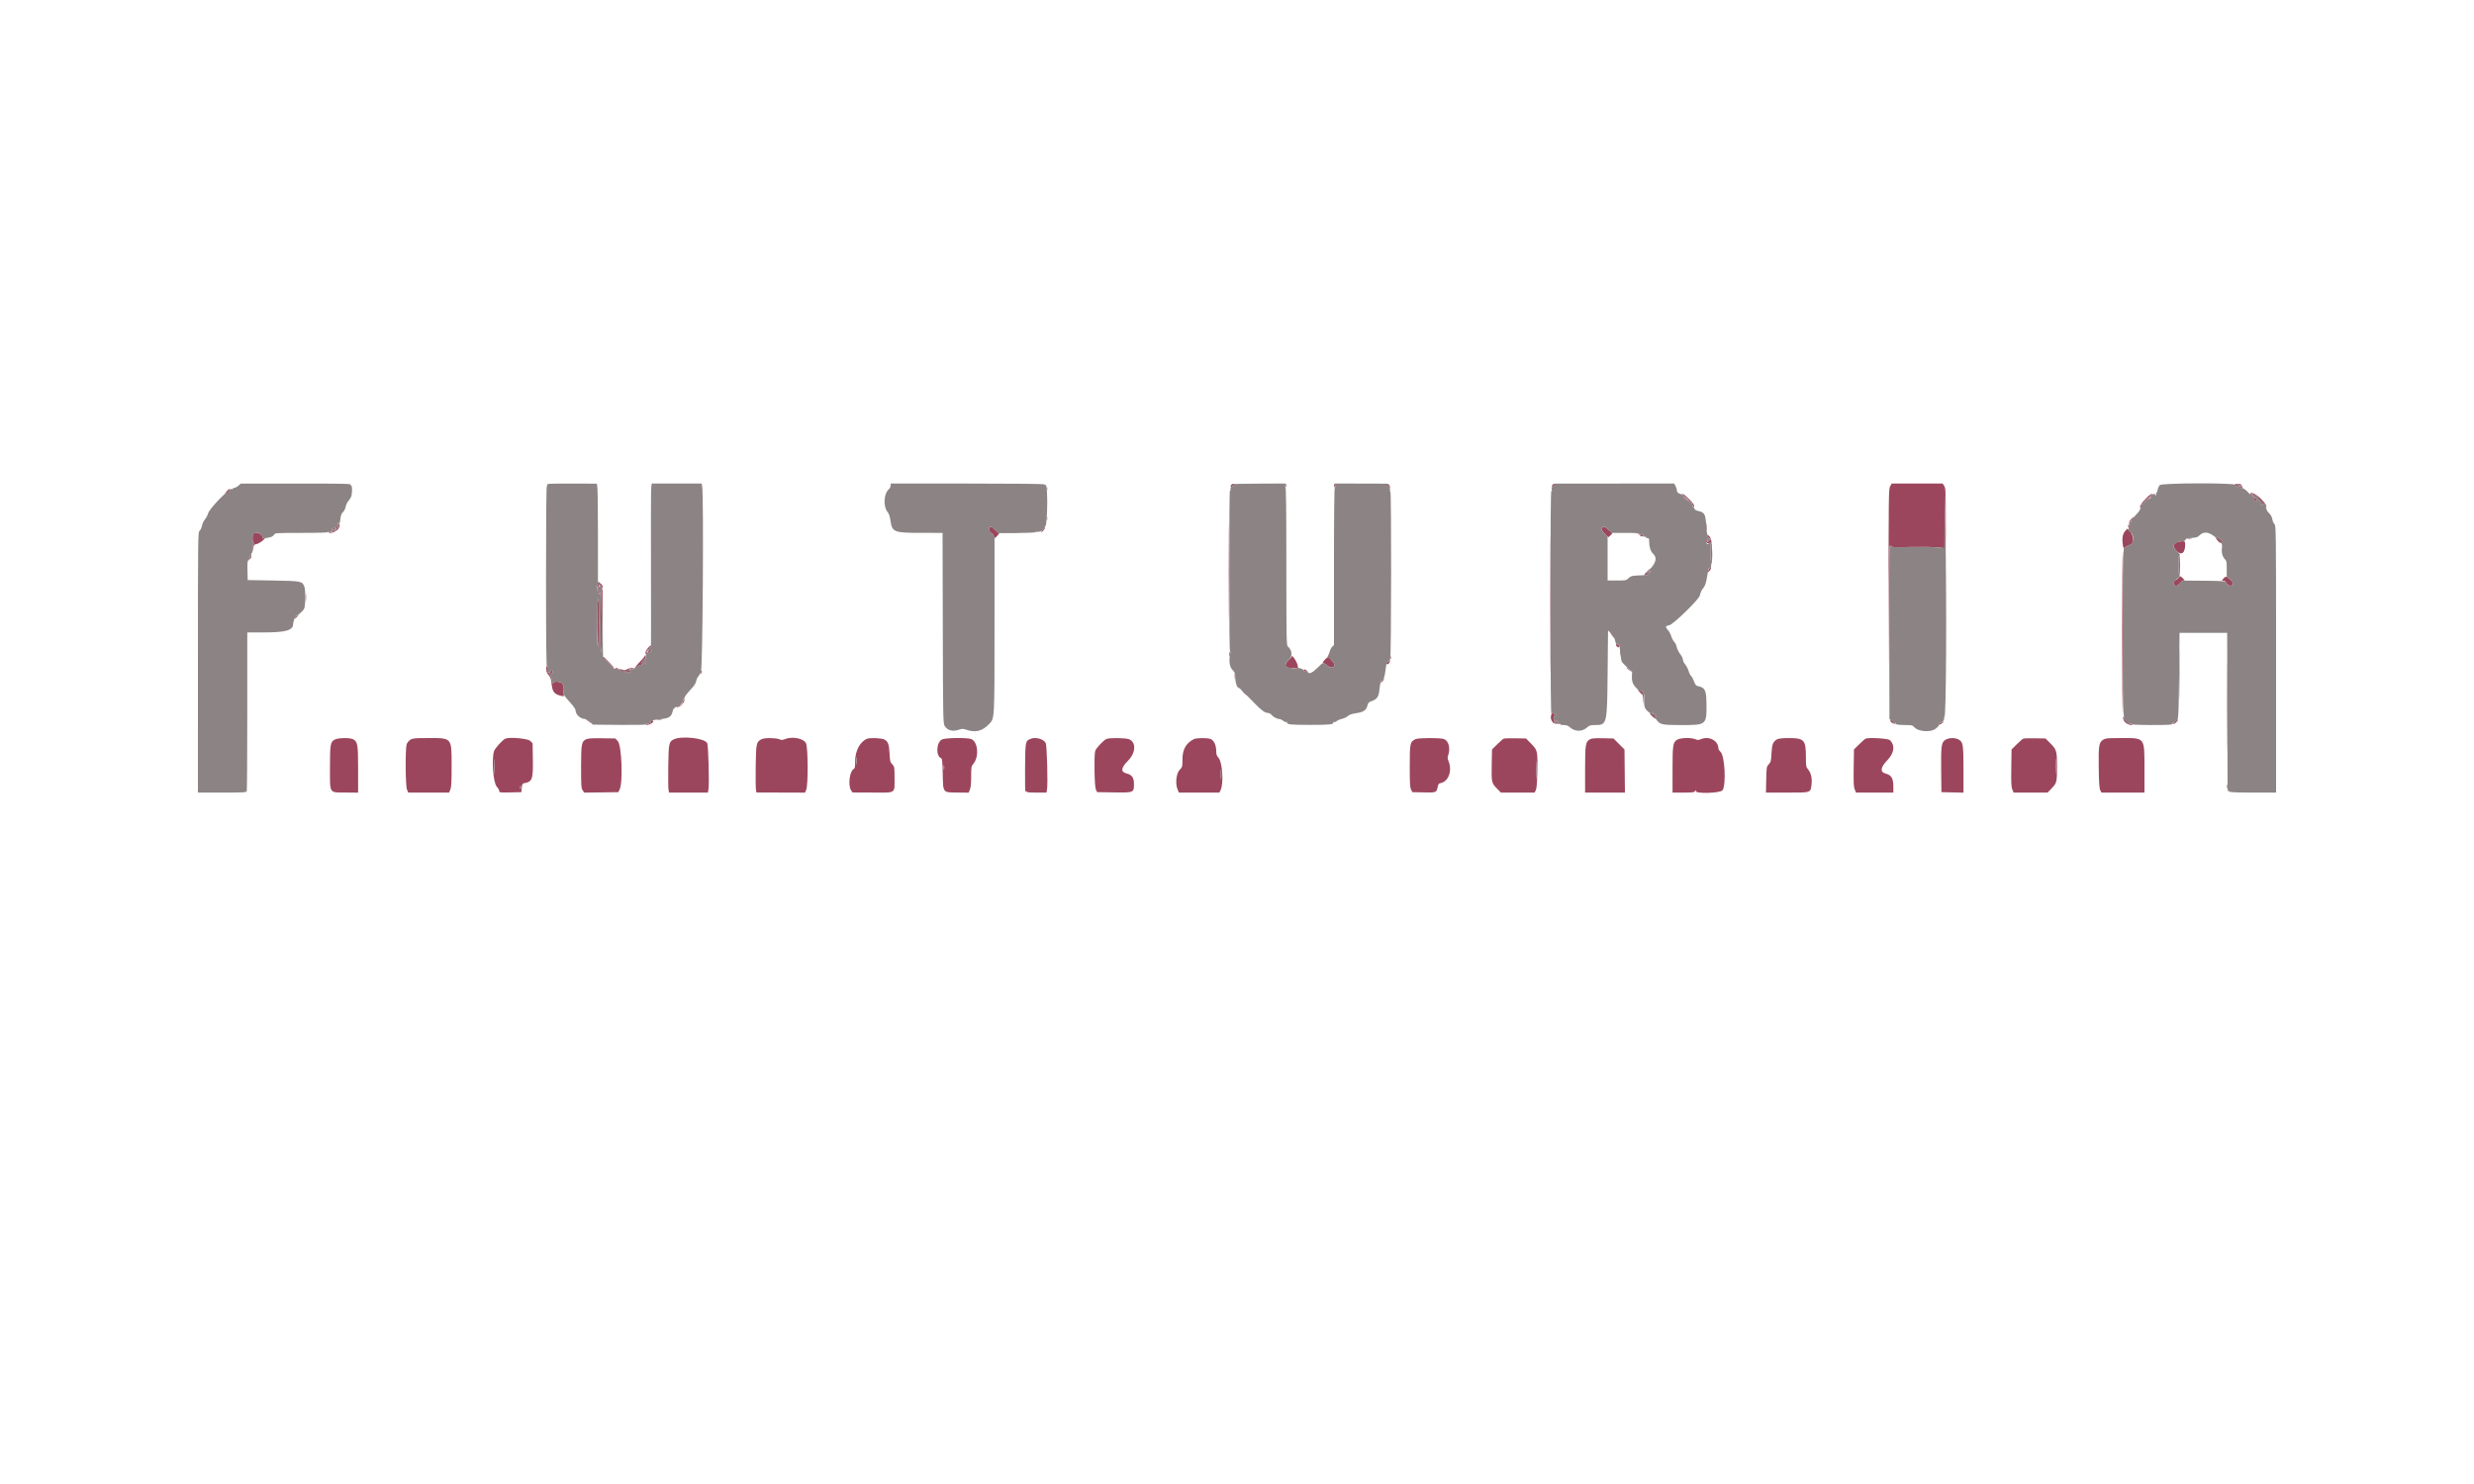 <?xml version="1.0" encoding="UTF-8" standalone="no" ?>
<!DOCTYPE svg PUBLIC "-//W3C//DTD SVG 1.1//EN" "http://www.w3.org/Graphics/SVG/1.1/DTD/svg11.dtd">
<svg xmlns="http://www.w3.org/2000/svg" xmlns:xlink="http://www.w3.org/1999/xlink" version="1.1" width="100" height="60" viewBox="0 0 100 60" xml:space="preserve">
<desc>Created with Fabric.js 5.2.4</desc>
<defs>
</defs>
<g transform="matrix(0 0 0 0 0 0)" id="8123bb35-2ea2-4781-8a08-1561ca24fd41"  >
</g>
<g transform="matrix(1 0 0 1 50 30)" id="497c2732-c284-4257-a80a-6a3b2116304f"  >
<rect style="stroke: none; stroke-width: 1; stroke-dasharray: none; stroke-linecap: butt; stroke-dashoffset: 0; stroke-linejoin: miter; stroke-miterlimit: 4; fill: rgb(255,255,255); fill-rule: nonzero; opacity: 1; visibility: hidden;" vector-effect="non-scaling-stroke"  x="-50" y="-30" rx="0" ry="0" width="100" height="60" />
</g>
<g transform="matrix(0.21 0 0 0.21 50 30)"  >
<g style="" vector-effect="non-scaling-stroke"   >
		<g transform="matrix(1 0 0 1 0 0)"  >
<rect style="stroke: none; stroke-width: 1; stroke-dasharray: none; stroke-linecap: butt; stroke-dashoffset: 0; stroke-linejoin: miter; stroke-miterlimit: 4; fill: rgb(255,255,255); fill-opacity: 0; fill-rule: nonzero; opacity: 1;" vector-effect="non-scaling-stroke"  x="-50" y="-50" rx="0" ry="0" width="100" height="100" />
</g>
		<g transform="matrix(1 0 0 1 0 -20)"  >
<rect style="stroke: none; stroke-width: 1; stroke-dasharray: none; stroke-linecap: butt; stroke-dashoffset: 0; stroke-linejoin: miter; stroke-miterlimit: 4; fill: rgb(255,255,255); fill-rule: nonzero; opacity: 1; visibility: hidden;" vector-effect="non-scaling-stroke"  x="-50" y="-30" rx="0" ry="0" width="100" height="60" />
</g>
		<g transform="matrix(1 0 0 1 1.59 -19.98)"  >
<path style="stroke: none; stroke-width: 1; stroke-dasharray: none; stroke-linecap: butt; stroke-dashoffset: 0; stroke-linejoin: miter; stroke-miterlimit: 4; fill: rgb(156,70,93); fill-rule: evenodd; opacity: 1;" vector-effect="non-scaling-stroke"  transform=" translate(-201.59, -29.78)" d="M 198.836 0.329 C 198.702 0.578 198.726 0.626 198.961 0.581 C 199.12 0.55 199.298 0.52 199.357 0.513 C 199.416 0.506 199.502 0.403 199.547 0.284 C 199.679 -0.058 199.021 -0.017 198.836 0.329 M 209.353 0.111 C 209.342 0.218 209.285 0.443 209.225 0.611 C 209.142 0.848 209.164 0.874 209.324 0.726 C 209.438 0.621 209.495 0.396 209.452 0.226 C 209.408 0.056 209.363 0.004 209.353 0.111 M 218.678 0.282 C 218.672 0.483 218.742 0.693 218.833 0.75 C 219.03 0.872 219.03 0.709 218.833 0.25 C 218.695 -0.071 218.69 -0.07 218.678 0.282 M 228.619 0.284 C 228.699 0.49 228.913 0.571 229.229 0.513 C 229.309 0.498 229.323 0.621 229.261 0.785 C 229.175 1.009 229.194 1.036 229.339 0.893 C 229.48 0.753 229.482 0.612 229.348 0.362 C 229.151 -0.007 228.48 -0.078 228.619 0.284 M 260.676 0.316 C 260.468 0.704 260.898 0.723 261.243 0.341 C 261.461 0.1 261.452 0.067 261.161 0.045 C 260.981 0.032 260.763 0.154 260.676 0.316 M 325.713 0.542 C 325.433 1.053 325.417 2.313 325.414 22.75 C 325.413 37.964 325.425 39.529 325.457 28.006 C 325.496 13.525 325.53 11.636 325.746 11.944 C 325.985 12.284 326.08 12.291 329.62 12.215 C 331.617 12.172 333.906 12.203 334.708 12.285 L 336.167 12.433 L 336.205 7.091 L 336.243 1.75 L 336.337 7.333 L 336.431 12.917 L 336.424 6.909 C 336.417 1.445 336.39 0.861 336.121 0.451 L 335.826 0 L 330.917 0 L 326.009 0 L 325.713 0.542 M 392.115 0.273 C 392.161 0.392 392.285 0.473 392.391 0.453 C 392.497 0.433 392.567 0.503 392.547 0.609 C 392.527 0.716 392.639 0.781 392.797 0.756 C 392.954 0.73 393.17 0.778 393.277 0.863 C 393.612 1.129 393.654 0.758 393.336 0.337 C 393.076 -0.008 392.992 -0.035 392.766 0.154 C 392.62 0.275 392.5 0.302 392.5 0.215 C 392.5 0.127 392.395 0.056 392.266 0.056 C 392.137 0.056 392.069 0.153 392.115 0.273 M 393.266 0.539 C 393.524 0.842 393.529 0.869 393.292 0.685 C 393.131 0.561 393 0.51 393 0.573 C 393 0.635 392.924 0.639 392.831 0.582 C 392.737 0.524 392.704 0.407 392.757 0.322 C 392.889 0.109 392.905 0.116 393.266 0.539 M 163.372 1 C 163.372 1.321 163.406 1.452 163.448 1.292 C 163.49 1.131 163.49 0.869 163.448 0.708 C 163.406 0.548 163.372 0.679 163.372 1 M 5.917 1.129 C 5.825 1.197 5.563 1.477 5.333 1.75 C 4.966 2.188 4.961 2.21 5.292 1.931 C 5.498 1.757 5.667 1.679 5.667 1.758 C 5.667 1.987 6.06 1.528 6.1 1.252 C 6.143 0.964 6.141 0.962 5.917 1.129 M 198.413 16.917 C 198.413 25.35 198.433 28.824 198.458 24.638 C 198.483 20.451 198.483 13.551 198.458 9.304 C 198.434 5.058 198.413 8.483 198.413 16.917 M 260.248 23.083 C 260.248 34.908 260.267 39.77 260.292 33.888 C 260.316 28.005 260.316 18.33 260.292 12.388 C 260.267 6.445 260.248 11.258 260.248 23.083 M 394.913 2.007 C 394.842 2.121 394.967 2.14 395.278 2.062 C 395.72 1.952 395.734 1.964 395.5 2.25 C 395.264 2.538 395.273 2.543 395.667 2.336 L 396.083 2.118 L 395.763 2.478 C 395.447 2.835 395.694 3.306 396.208 3.328 C 396.475 3.339 396.316 2.983 396.002 2.867 C 395.672 2.745 395.672 2.744 396.003 2.537 C 396.185 2.423 396.316 2.392 396.292 2.467 C 396.269 2.543 396.496 2.852 396.797 3.154 C 397.229 3.588 397.304 3.752 397.152 3.935 C 397.012 4.103 397.01 4.167 397.146 4.167 C 397.249 4.167 397.333 4.104 397.333 4.028 C 397.333 3.951 397.446 3.889 397.583 3.889 C 397.845 3.889 397.923 4.089 397.708 4.209 C 397.64 4.247 397.686 4.252 397.812 4.22 C 397.972 4.179 398.012 4.269 397.946 4.522 C 397.881 4.771 397.905 4.828 398.026 4.707 C 398.314 4.42 398.02 3.862 397.111 2.973 C 396.043 1.929 395.192 1.555 394.913 2.007 M 285.576 2.178 C 285.516 2.276 285.512 2.401 285.567 2.456 C 285.622 2.511 285.667 2.468 285.667 2.361 C 285.667 2.254 285.746 2.167 285.843 2.167 C 285.94 2.167 285.976 2.238 285.922 2.325 C 285.794 2.532 286.946 3.578 287.306 3.581 C 287.466 3.582 287.574 3.705 287.56 3.873 C 287.548 4.033 287.612 4.117 287.703 4.061 C 287.807 3.997 287.824 4.1 287.75 4.333 C 287.669 4.589 287.69 4.672 287.815 4.594 C 288.186 4.365 287.979 3.957 287.002 2.989 C 285.987 1.983 285.772 1.861 285.576 2.178 M 375.017 2.816 C 373.973 3.855 373.525 4.667 373.995 4.667 C 374.084 4.667 374.108 4.542 374.05 4.389 C 373.979 4.204 374.007 4.152 374.136 4.231 C 374.267 4.312 374.294 4.257 374.22 4.065 C 374.153 3.892 374.176 3.82 374.278 3.882 C 374.447 3.987 375.798 2.727 375.694 2.561 C 375.664 2.512 375.695 2.422 375.763 2.361 C 375.831 2.3 375.842 2.329 375.788 2.425 C 375.733 2.521 375.76 2.708 375.848 2.841 C 375.962 3.015 375.985 2.95 375.929 2.61 C 375.867 2.24 375.904 2.158 376.1 2.233 C 376.242 2.288 376.306 2.258 376.249 2.165 C 376.068 1.872 375.852 1.985 375.017 2.816 M 286.667 2.917 C 286.978 3.237 287.195 3.5 287.149 3.5 C 287.103 3.5 286.811 3.237 286.5 2.917 C 286.189 2.596 285.972 2.333 286.018 2.333 C 286.064 2.333 286.356 2.596 286.667 2.917 M 375.5 2.717 C 375.5 2.745 375.219 3.026 374.875 3.342 L 374.25 3.917 L 374.824 3.292 C 375.359 2.71 375.5 2.59 375.5 2.717 M 163.375 6.75 C 163.377 7.117 163.411 7.247 163.451 7.04 C 163.491 6.832 163.49 6.532 163.448 6.373 C 163.406 6.214 163.374 6.383 163.375 6.75 M 372.008 6.945 C 371.642 7.409 371.63 7.702 371.973 7.769 C 372.084 7.791 372.098 7.77 372.004 7.724 C 371.91 7.677 371.833 7.566 371.833 7.476 C 371.833 7.387 371.92 7.367 372.026 7.433 C 372.152 7.511 372.173 7.478 372.085 7.336 C 372 7.198 372.095 7.011 372.351 6.814 C 372.57 6.645 372.662 6.506 372.554 6.504 C 372.446 6.502 372.2 6.7 372.008 6.945 M 290.388 8.417 C 290.389 9.058 290.419 9.3 290.455 8.955 C 290.491 8.609 290.49 8.084 290.454 7.788 C 290.417 7.492 290.387 7.775 290.388 8.417 M 26.988 7.794 C 27.131 8.073 27.132 8.246 26.994 8.461 C 26.821 8.729 26.814 8.73 26.897 8.464 C 26.946 8.306 26.914 8.133 26.826 8.079 C 26.693 7.997 26.622 8.335 26.681 8.773 C 26.697 8.893 26.317 9.16 26.125 9.164 C 26.056 9.166 26 9.087 26 8.99 C 26 8.893 26.075 8.86 26.167 8.917 C 26.258 8.973 26.333 8.945 26.333 8.853 C 26.333 8.761 26.258 8.64 26.167 8.583 C 26.075 8.527 26 8.564 26 8.667 C 26 8.769 25.918 8.802 25.817 8.74 C 25.697 8.666 25.704 8.758 25.836 9.005 C 26.03 9.368 26.017 9.378 25.511 9.277 C 25.182 9.211 25.022 9.233 25.085 9.336 C 25.384 9.82 26.873 9.209 27.176 8.477 C 27.355 8.046 27.343 7.94 27.089 7.697 C 26.81 7.432 26.805 7.437 26.988 7.794 M 371.519 8.125 C 371.499 8.524 371.735 8.628 371.933 8.308 C 372.003 8.193 371.979 8.16 371.872 8.226 C 371.773 8.287 371.657 8.205 371.615 8.044 C 371.557 7.82 371.534 7.84 371.519 8.125 M 162.917 8.355 C 162.984 8.532 162.864 8.749 162.571 8.98 C 162.324 9.174 162.194 9.333 162.282 9.333 C 162.648 9.333 163.236 8.503 163.021 8.289 C 162.856 8.125 162.835 8.139 162.917 8.355 M 152.29 8.542 C 152.187 8.811 152.443 9.5 152.645 9.5 C 152.731 9.5 152.943 9.726 153.118 10.001 L 153.435 10.502 L 153.915 10.001 C 154.18 9.726 154.308 9.5 154.202 9.5 C 154.095 9.5 153.769 9.237 153.477 8.917 C 152.938 8.324 152.433 8.164 152.29 8.542 M 270.278 8.444 C 270.025 8.697 270.204 9.119 270.817 9.714 L 271.468 10.345 L 271.942 9.928 C 272.203 9.698 272.318 9.508 272.198 9.505 C 272.077 9.502 272.033 9.415 272.099 9.308 C 272.166 9.199 272.146 9.16 272.051 9.218 C 271.959 9.275 271.671 9.099 271.411 8.827 C 270.959 8.355 270.516 8.206 270.278 8.444 M 371.022 9.059 C 370.519 9.595 370.34 10.335 370.452 11.421 C 370.564 12.505 370.661 12.605 371.171 12.163 C 371.38 11.982 371.64 11.833 371.75 11.833 C 372.627 11.833 372.746 10.21 371.936 9.294 L 371.386 8.672 L 371.022 9.059 M 10.78 9.52 C 10.455 9.709 10.401 11.047 10.703 11.443 C 10.79 11.559 10.779 11.681 10.675 11.745 C 10.579 11.804 10.511 12.167 10.525 12.552 L 10.55 13.25 L 10.65 12.506 C 10.741 11.831 10.8 11.752 11.286 11.653 C 11.581 11.593 12.105 11.296 12.451 10.992 C 12.947 10.557 13.001 10.461 12.706 10.538 C 12.501 10.592 12.373 10.57 12.423 10.49 C 12.734 9.986 11.367 9.178 10.78 9.52 M 277.322 9.717 C 277.737 10.252 278.094 10.354 278.125 9.948 C 278.146 9.672 278.117 9.644 278.003 9.829 C 277.876 10.033 277.795 10.02 277.471 9.743 C 277.153 9.472 277.128 9.467 277.322 9.717 M 290.541 10.025 C 290.597 10.177 290.599 10.346 290.544 10.401 C 289.997 10.948 290.464 11.902 291.029 11.391 C 291.329 11.119 291.518 11.427 291.228 11.716 C 291.09 11.854 291.153 15.1 291.301 15.502 C 291.365 15.673 291.411 14.712 291.404 13.365 C 291.392 10.9 291.302 10.454 290.728 9.986 C 290.472 9.778 290.45 9.783 290.541 10.025 M 388.667 10.339 C 388.667 10.438 388.584 10.469 388.483 10.406 C 388.195 10.228 388.577 10.867 388.973 11.225 C 389.206 11.437 389.391 11.484 389.577 11.38 C 389.805 11.253 389.756 11.15 389.256 10.695 C 388.932 10.4 388.667 10.24 388.667 10.339 M 291.126 10.871 C 291.098 10.956 291.005 11.014 290.919 11 C 290.833 10.987 290.708 11.112 290.642 11.279 C 290.547 11.516 290.556 10.902 290.655 10.355 C 290.662 10.32 290.782 10.388 290.922 10.505 C 291.063 10.621 291.155 10.786 291.126 10.871 M 382.958 10.618 C 383.165 10.657 383.502 10.657 383.708 10.618 C 383.915 10.578 383.746 10.545 383.333 10.545 C 382.921 10.545 382.752 10.578 382.958 10.618 M 381.583 11.135 C 380.206 11.251 379.91 12.227 380.982 13.117 C 381.873 13.857 382.5 13.292 382.5 11.749 C 382.5 11.089 382.458 11.061 381.583 11.135 M 370.372 28.583 C 370.373 37.475 370.43 44.525 370.5 44.25 C 370.673 43.569 370.682 13.919 370.51 13.083 C 370.433 12.714 370.372 19.63 370.372 28.583 M 381.25 15.75 C 381.25 16.878 381.306 17.767 381.375 17.724 C 381.444 17.682 381.5 16.793 381.5 15.75 C 381.5 14.707 381.444 13.818 381.375 13.776 C 381.306 13.733 381.25 14.622 381.25 15.75 M 9.98 13.925 C 9.969 14.012 9.973 14.149 9.987 14.229 C 10.002 14.309 9.882 14.534 9.722 14.729 C 9.561 14.924 9.649 14.878 9.917 14.627 C 10.299 14.27 10.361 14.128 10.202 13.969 C 10.091 13.858 9.991 13.838 9.98 13.925 M 291.094 16.048 C 291.156 16.213 291.142 16.325 291.062 16.298 C 290.982 16.272 290.911 16.287 290.903 16.333 C 290.896 16.379 290.79 16.604 290.668 16.833 C 290.462 17.219 290.466 17.233 290.732 17.014 C 291.2 16.627 291.392 16.159 291.172 15.94 C 291.028 15.797 291.008 15.824 291.094 16.048 M 279.155 16.709 C 278.665 17.137 278.152 17.789 278.444 17.614 C 278.551 17.55 278.665 17.577 278.697 17.674 C 278.729 17.77 278.979 17.611 279.253 17.319 L 279.75 16.787 L 279.292 17.08 C 279.04 17.24 278.833 17.322 278.833 17.261 C 278.833 17.2 279.04 16.969 279.292 16.747 C 279.544 16.525 279.712 16.342 279.667 16.339 C 279.621 16.337 279.39 16.503 279.155 16.709 M 381.254 18.162 C 381.09 18.343 380.816 18.536 380.645 18.59 C 380.434 18.657 380.333 18.847 380.333 19.178 C 380.333 19.862 380.967 19.849 381.543 19.154 C 381.777 18.871 382.013 18.646 382.068 18.654 C 382.461 18.705 382.461 18.614 382.068 18.25 C 381.53 17.752 381.617 17.761 381.254 18.162 M 389.908 18.243 C 389.657 18.476 389.537 18.676 389.642 18.688 C 389.747 18.699 389.919 18.718 390.024 18.729 C 390.128 18.741 390.297 18.9 390.399 19.083 C 390.647 19.532 390.846 19.661 391.292 19.664 C 391.8 19.668 391.797 19.004 391.286 18.572 C 390.346 17.776 390.399 17.789 389.908 18.243 M 77.043 19.123 C 77.027 19.284 76.965 19.66 76.905 19.958 C 76.836 20.296 76.862 20.5 76.972 20.5 C 77.068 20.5 77.119 20.352 77.084 20.17 C 77.049 19.989 77.092 19.796 77.18 19.742 C 77.267 19.688 77.288 19.562 77.227 19.463 C 77.16 19.354 77.193 19.33 77.31 19.402 C 77.418 19.469 77.455 19.604 77.394 19.704 C 77.327 19.812 77.359 19.837 77.474 19.766 C 77.58 19.701 77.667 19.726 77.667 19.823 C 77.667 19.921 77.604 20 77.528 20 C 77.451 20 77.389 20.122 77.389 20.272 C 77.389 20.508 77.419 20.503 77.611 20.24 C 77.804 19.977 77.833 19.973 77.833 20.208 C 77.833 20.358 77.765 20.522 77.682 20.574 C 77.597 20.626 77.525 23.262 77.517 26.625 C 77.507 30.393 77.559 32.488 77.658 32.324 C 77.746 32.178 77.828 29.351 77.846 25.85 L 77.877 19.635 L 77.474 19.232 C 77.123 18.881 77.068 18.867 77.043 19.123 M 20.724 21.917 C 20.724 22.65 20.754 22.929 20.789 22.537 C 20.824 22.145 20.824 21.545 20.788 21.204 C 20.752 20.863 20.723 21.183 20.724 21.917 M 77 21 C 77.19 21.354 77.5 21.452 77.5 21.157 C 77.5 21.06 77.425 21.027 77.333 21.083 C 77.242 21.14 77.167 21.069 77.167 20.927 C 77.167 20.784 77.089 20.667 76.994 20.667 C 76.877 20.667 76.879 20.774 77 21 M 76.939 22.94 C 76.77 24.172 76.82 31.055 77 31.333 C 77.106 31.498 77.162 29.976 77.164 26.875 C 77.167 22.125 77.133 21.529 76.939 22.94 M 19.082 25.503 C 19.024 25.596 18.888 25.621 18.78 25.559 C 18.672 25.497 18.639 25.508 18.707 25.583 C 18.775 25.658 18.74 25.839 18.629 25.985 C 18.518 26.131 18.631 26.068 18.88 25.846 C 19.129 25.624 19.333 25.417 19.333 25.388 C 19.333 25.272 19.181 25.341 19.082 25.503 M 272.181 29.27 C 272.402 29.556 272.617 29.76 272.658 29.723 C 272.699 29.686 272.518 29.453 272.255 29.203 L 271.779 28.75 L 272.181 29.27 M 381.41 36.667 C 381.41 41.021 381.432 42.802 381.458 40.625 C 381.485 38.448 381.485 34.885 381.458 32.708 C 381.432 30.531 381.41 32.313 381.41 36.667 M 390.58 42.833 C 390.58 50.579 390.6 53.748 390.625 49.875 C 390.65 46.002 390.65 39.665 390.625 35.792 C 390.6 31.919 390.58 35.087 390.58 42.833 M 272.95 31.111 C 273.123 31.562 273.623 31.695 273.602 31.285 C 273.589 31.03 273.472 30.911 273.223 30.898 C 272.979 30.886 272.891 30.955 272.95 31.111 M 86.598 31.679 C 85.86 32.557 86.078 33.262 86.876 32.576 C 87.306 32.206 87.512 31.87 87.184 32.073 C 87.004 32.184 86.854 31.833 86.955 31.541 C 86.996 31.425 87.109 31.381 87.207 31.441 C 87.312 31.506 87.336 31.473 87.266 31.359 C 87.102 31.093 87.085 31.101 86.598 31.679 M 86.769 32.195 C 86.748 32.586 86.333 32.843 86.333 32.464 C 86.333 32.28 86.636 31.833 86.761 31.833 C 86.776 31.833 86.779 31.996 86.769 32.195 M 273.714 32.583 C 273.716 33.042 273.748 33.209 273.786 32.956 C 273.825 32.703 273.824 32.328 273.784 32.123 C 273.744 31.918 273.713 32.125 273.714 32.583 M 198.604 32.423 C 198.547 32.572 198.509 32.894 198.519 33.139 C 198.534 33.472 198.571 33.416 198.668 32.917 C 198.806 32.208 198.776 31.975 198.604 32.423 M 217.514 33.13 C 217.506 33.339 217.399 33.549 217.275 33.597 C 217.152 33.644 216.889 33.902 216.69 34.17 C 216.492 34.438 216.428 34.62 216.547 34.574 C 216.666 34.529 217.021 34.721 217.336 35.002 C 218.407 35.959 219.32 35.127 218.309 34.116 C 218.02 33.828 217.727 33.403 217.657 33.171 C 217.534 32.766 217.528 32.765 217.514 33.13 M 229.357 33 C 229.357 33.137 229.421 33.4 229.5 33.583 C 229.59 33.793 229.643 33.824 229.643 33.667 C 229.643 33.529 229.579 33.267 229.5 33.083 C 229.41 32.873 229.357 32.842 229.357 33 M 86.008 33.167 C 86 33.304 85.546 33.857 85 34.396 C 84.098 35.285 83.702 36.162 84.57 35.346 C 84.772 35.156 85.018 35 85.115 35 C 85.213 35 85.386 34.887 85.5 34.75 C 85.713 34.493 85.524 34.402 85.242 34.625 C 85.155 34.694 85.359 34.487 85.697 34.167 C 86.186 33.701 86.281 33.516 86.167 33.25 C 86.07 33.025 86.019 32.998 86.008 33.167 M 210.5 33.337 C 210.5 33.422 210.237 33.731 209.917 34.023 C 208.922 34.928 209.251 35.527 210.762 35.561 L 211.75 35.583 L 211.691 35.083 C 211.606 34.353 210.5 32.732 210.5 33.337 M 77.914 33.504 C 77.856 33.598 77.877 33.654 77.961 33.629 C 78.187 33.561 79.991 35.38 79.878 35.562 C 79.824 35.649 79.872 35.662 79.988 35.591 C 80.13 35.503 79.867 35.135 79.138 34.399 C 77.951 33.201 78.054 33.277 77.914 33.504 M 229.162 33.943 C 229.256 33.99 229.333 34.101 229.333 34.19 C 229.333 34.28 229.267 34.312 229.186 34.262 C 229.104 34.211 228.951 34.275 228.844 34.404 C 228.697 34.581 228.698 34.666 228.851 34.761 C 228.966 34.832 229.147 34.753 229.278 34.574 C 229.531 34.227 229.498 33.957 229.194 33.898 C 229.083 33.876 229.069 33.896 229.162 33.943 M 85.939 34.297 C 85.893 34.372 85.915 34.529 85.988 34.647 C 86.091 34.814 86.142 34.805 86.22 34.603 C 86.324 34.329 86.082 34.065 85.939 34.297 M 67.071 35.405 C 66.939 35.934 67.114 36.484 67.581 37 C 67.851 37.299 67.986 37.711 68.06 38.463 C 68.225 40.146 68.582 40.588 70.031 40.904 C 70.278 40.957 70.526 40.927 70.582 40.836 C 70.639 40.743 70.577 40.711 70.44 40.764 C 70.236 40.842 70.222 40.745 70.354 40.157 C 70.557 39.255 70.288 38.365 69.779 38.255 C 68.976 38.082 68.706 38.094 68.442 38.312 C 68.196 38.517 68.167 38.484 68.167 38.004 C 68.167 37.709 68.002 37.237 67.801 36.954 C 67.599 36.671 67.517 36.491 67.619 36.554 C 67.72 36.616 67.91 36.627 68.041 36.577 C 68.341 36.462 68.353 36 68.056 36 C 67.933 36 67.852 36.084 67.875 36.186 C 67.898 36.289 67.785 36.394 67.625 36.421 C 67.465 36.448 67.333 36.402 67.333 36.319 C 67.333 36.235 67.413 36.167 67.51 36.167 C 67.607 36.167 67.635 36.084 67.572 35.982 C 67.493 35.853 67.411 35.866 67.3 36.024 C 67.195 36.174 67.176 36.041 67.245 35.625 C 67.36 34.932 67.231 34.769 67.071 35.405 M 275 35.354 C 275 35.639 275.975 36.34 276.092 36.139 C 276.162 36.017 276.157 35.974 276.08 36.044 C 276.003 36.114 275.728 35.969 275.47 35.721 C 275.211 35.474 275 35.308 275 35.354 M 80.333 35.657 C 80.333 35.743 80.42 35.867 80.526 35.933 C 80.64 36.003 80.673 35.979 80.607 35.872 C 80.546 35.773 80.628 35.657 80.79 35.615 C 81.013 35.557 80.994 35.534 80.708 35.519 C 80.502 35.509 80.333 35.571 80.333 35.657 M 82.587 35.761 C 82.207 35.959 82 35.978 81.7 35.841 C 81.276 35.648 80.992 35.735 81.013 36.052 C 81.023 36.195 81.05 36.192 81.11 36.042 C 81.157 35.927 81.268 35.833 81.357 35.833 C 81.446 35.833 81.483 35.893 81.438 35.966 C 81.392 36.039 81.424 36.208 81.508 36.341 C 81.614 36.507 81.662 36.518 81.664 36.375 C 81.666 36.26 81.821 36.167 82.01 36.167 C 82.199 36.167 82.311 36.235 82.26 36.318 C 82.208 36.401 82.328 36.427 82.526 36.375 C 82.798 36.304 82.856 36.338 82.764 36.515 C 82.697 36.644 82.749 36.62 82.879 36.461 C 83.01 36.302 83.175 36.227 83.247 36.294 C 83.319 36.362 83.285 36.238 83.171 36.019 C 82.975 35.642 82.987 35.625 83.399 35.704 C 83.638 35.75 83.833 35.723 83.833 35.644 C 83.833 35.413 83.126 35.48 82.587 35.761 M 212.889 35.918 C 212.889 36.047 212.956 36.11 213.038 36.06 C 213.12 36.009 213.35 36.106 213.549 36.275 C 213.884 36.56 213.893 36.561 213.678 36.283 C 213.331 35.836 212.889 35.632 212.889 35.918 M 96.792 36.192 C 96.862 36.46 96.83 36.518 96.667 36.417 C 96.521 36.327 96.489 36.347 96.569 36.477 C 96.635 36.584 96.76 36.629 96.845 36.576 C 97.043 36.454 97.046 36.048 96.849 35.926 C 96.766 35.875 96.74 35.995 96.792 36.192 M 199.548 37.083 C 199.549 37.542 199.581 37.709 199.62 37.456 C 199.658 37.203 199.657 36.828 199.617 36.623 C 199.578 36.418 199.546 36.625 199.548 37.083 M 228.082 37.836 C 228.024 37.929 227.888 37.955 227.78 37.893 C 227.672 37.831 227.639 37.841 227.707 37.916 C 227.775 37.991 227.74 38.172 227.629 38.318 C 227.518 38.464 227.631 38.402 227.88 38.179 C 228.129 37.957 228.333 37.751 228.333 37.721 C 228.333 37.605 228.181 37.675 228.082 37.836 M 277.327 39.95 C 277.542 40.244 277.818 40.523 277.942 40.57 C 278.086 40.625 278.176 40.972 278.193 41.536 L 278.219 42.417 L 278.318 41.583 C 278.375 41.1 278.347 40.699 278.25 40.628 C 278.158 40.56 278.149 40.504 278.229 40.503 C 278.309 40.501 278.291 40.399 278.189 40.276 C 278.086 40.153 278.04 40.003 278.085 39.943 C 278.13 39.883 278.117 39.87 278.057 39.915 C 277.997 39.96 277.847 39.914 277.724 39.811 C 277.601 39.709 277.5 39.682 277.5 39.75 C 277.5 39.818 277.373 39.771 277.218 39.645 C 277.054 39.513 277.1 39.64 277.327 39.95 M 201.036 39.988 C 201.167 40.21 201.456 40.501 201.679 40.633 L 202.083 40.874 L 201.713 40.562 C 201.51 40.39 201.22 40.1 201.07 39.917 C 200.809 39.599 200.808 39.602 201.036 39.988 M 93.458 41.692 C 93.522 41.937 93.491 42.014 93.361 41.934 C 93.242 41.86 93.204 41.903 93.259 42.048 C 93.308 42.176 93.22 42.386 93.064 42.515 C 92.843 42.697 92.763 42.703 92.709 42.542 C 92.67 42.427 92.561 42.333 92.466 42.333 C 92.368 42.333 92.392 42.456 92.521 42.615 C 92.722 42.862 92.714 42.882 92.45 42.783 C 92.283 42.721 92.191 42.738 92.243 42.823 C 92.295 42.906 92.243 43.007 92.127 43.046 C 92.011 43.086 92.104 43.089 92.333 43.053 C 93.075 42.937 93.969 41.707 93.516 41.426 C 93.432 41.375 93.407 41.495 93.458 41.692 M 260.5 44.5 C 260.122 45.412 260.93 46.561 261.671 46.165 C 262.071 45.95 262.107 45.803 261.723 45.95 C 261.536 46.022 261.485 45.993 261.566 45.862 C 261.632 45.754 261.599 45.667 261.492 45.667 C 261.385 45.667 261.339 45.775 261.39 45.908 C 261.453 46.072 261.403 46.119 261.234 46.054 C 261.098 46.002 261.024 45.921 261.07 45.874 C 261.117 45.828 261.08 45.649 260.988 45.478 C 260.789 45.106 261.083 44.429 261.367 44.604 C 261.478 44.673 261.504 44.642 261.433 44.526 C 261.367 44.42 261.201 44.333 261.064 44.333 C 260.926 44.333 260.86 44.258 260.917 44.167 C 260.973 44.075 260.949 44 260.863 44 C 260.777 44 260.614 44.225 260.5 44.5 M 279.5 44.332 C 279.5 44.449 280.131 45.051 280.424 45.214 C 280.715 45.376 280.663 44.714 280.363 44.454 C 280.082 44.21 279.5 44.127 279.5 44.332 M 370.574 45.016 C 370.511 45.116 370.561 45.385 370.683 45.613 C 371.024 46.251 372.163 46.744 372.402 46.357 C 372.45 46.279 372.304 46.25 372.076 46.294 C 371.782 46.35 371.679 46.307 371.72 46.145 C 371.752 46.019 371.747 45.973 371.709 46.042 C 371.569 46.292 371.354 46.158 371.412 45.856 C 371.456 45.627 371.378 45.551 371.111 45.565 C 370.839 45.579 370.753 45.491 370.763 45.208 C 370.778 44.789 370.739 44.749 370.574 45.016 M 74.681 45.375 C 74.719 45.398 74.975 45.604 75.25 45.833 L 75.75 46.25 L 75.346 45.792 C 75.124 45.54 74.867 45.333 74.777 45.333 C 74.686 45.333 74.642 45.352 74.681 45.375 M 88.458 45.451 C 88.665 45.491 89.002 45.491 89.208 45.451 C 89.415 45.411 89.246 45.379 88.833 45.379 C 88.421 45.379 88.252 45.411 88.458 45.451 M 87.194 45.717 C 87.089 45.844 87.052 45.997 87.113 46.057 C 87.173 46.117 87.141 46.167 87.042 46.167 C 86.942 46.167 86.83 46.11 86.791 46.042 C 86.753 45.973 86.748 46.019 86.78 46.145 C 86.822 46.309 86.716 46.35 86.406 46.291 C 86.118 46.235 86.03 46.263 86.142 46.375 C 86.341 46.575 86.954 46.443 87.417 46.102 C 87.659 45.923 87.7 45.805 87.568 45.671 C 87.435 45.536 87.334 45.548 87.194 45.717 M 325.765 45.728 C 325.894 46.065 326.522 46.378 326.704 46.196 C 326.813 46.087 326.765 46.04 326.563 46.057 C 326.395 46.072 326.256 45.978 326.254 45.849 C 326.252 45.72 326.124 45.597 325.97 45.574 C 325.813 45.551 325.723 45.619 325.765 45.728 M 380.915 45.669 C 380.857 45.763 380.739 45.794 380.651 45.74 C 380.563 45.686 380.512 45.741 380.538 45.863 C 380.564 45.989 380.452 46.072 380.274 46.057 C 380.045 46.038 380.013 46.08 380.151 46.218 C 380.289 46.356 380.456 46.286 380.79 45.952 C 381.039 45.704 381.192 45.5 381.131 45.5 C 381.07 45.5 380.973 45.576 380.915 45.669 M 335.675 45.992 C 335.542 46.076 335.385 46.115 335.327 46.08 C 335.27 46.044 335.222 46.117 335.222 46.243 C 335.222 46.429 335.295 46.424 335.611 46.216 C 335.825 46.076 336 45.933 336 45.897 C 336 45.804 335.945 45.82 335.675 45.992 M 26.39 49.268 C 25.496 49.708 25.417 50.143 25.417 54.591 C 25.417 59.842 25.185 59.462 28.41 59.491 L 30.833 59.512 L 30.833 55.048 C 30.833 50.167 30.748 49.67 29.833 49.213 C 29.235 48.914 27.036 48.949 26.39 49.268 M 40.897 49.318 C 40.611 49.493 40.292 49.879 40.188 50.176 C 39.891 51.028 39.935 58.188 40.241 58.922 L 40.483 59.5 L 44.417 59.5 L 48.35 59.5 L 48.592 58.922 C 48.779 58.474 48.833 57.48 48.833 54.5 C 48.833 48.856 48.949 49 44.383 49.001 C 41.762 49.001 41.356 49.038 40.897 49.318 M 59.167 49.116 C 58.65 49.329 57.143 51.003 56.991 51.531 C 56.501 53.24 56.838 57.592 57.519 58.355 C 57.784 58.651 58 59.032 58 59.202 C 58 59.488 58.152 59.507 60.125 59.463 L 62.25 59.417 L 62.333 58.585 C 62.4 57.916 62.482 57.743 62.75 57.7 C 64.355 57.448 64.534 56.967 64.469 53.082 L 64.417 50.007 L 63.955 49.545 C 63.494 49.084 60.003 48.771 59.167 49.116 M 74.737 49.23 C 73.84 49.632 73.75 50.12 73.75 54.591 C 73.75 58.159 73.783 58.648 74.048 59.053 L 74.346 59.507 L 77.629 59.462 L 80.912 59.417 L 81.165 58.917 C 81.831 57.594 81.577 50.445 80.834 49.612 L 80.361 49.083 L 77.806 49.042 C 75.921 49.012 75.115 49.061 74.737 49.23 M 91.564 49.264 C 90.664 49.708 90.599 50.033 90.533 54.402 C 90.5 56.594 90.52 58.638 90.577 58.944 L 90.682 59.5 L 94.417 59.5 L 98.152 59.5 L 98.256 58.944 C 98.458 57.865 98.258 50.452 98.014 49.966 C 97.532 49.009 93.066 48.523 91.564 49.264 M 108.516 49.211 C 107.476 49.745 107.422 49.987 107.361 54.372 C 107.331 56.58 107.352 58.633 107.409 58.934 L 107.511 59.481 L 112.179 59.495 L 116.847 59.509 L 117.09 58.927 C 117.479 57.995 117.44 50.797 117.041 50.002 C 116.557 49.036 114.336 48.62 112.917 49.23 C 112.506 49.406 112.321 49.405 111.88 49.222 C 111.208 48.944 109.05 48.936 108.516 49.211 M 128.833 49.123 C 127.467 49.65 126.5 51.443 126.5 53.451 C 126.5 54.617 126.454 54.846 126.19 54.988 C 125.431 55.394 125.109 58.128 125.711 59.048 L 125.993 59.478 L 129.806 59.494 C 134.461 59.513 134.083 59.757 134.083 56.735 C 134.083 54.574 134.073 54.511 133.644 54.053 C 133.25 53.631 133.197 53.422 133.124 52 C 133.028 50.152 132.822 49.612 132.077 49.258 C 131.54 49.003 129.377 48.913 128.833 49.123 M 143.23 49.264 C 142.116 49.814 141.99 52.474 143.06 52.885 C 143.251 52.958 143.311 53.539 143.358 55.787 C 143.438 59.621 143.315 59.46 146.165 59.49 L 148.345 59.513 L 148.589 58.928 C 148.756 58.529 148.833 57.731 148.833 56.404 C 148.833 54.584 148.859 54.435 149.246 53.975 C 150.406 52.596 150.14 49.647 148.814 49.185 C 147.98 48.894 143.862 48.952 143.23 49.264 M 160.25 49.158 C 159.265 49.561 159.254 49.624 159.207 54.809 C 159.177 58.02 159.217 59.501 159.329 59.333 C 159.44 59.166 159.496 59.152 159.497 59.292 C 159.499 59.446 159.994 59.5 161.409 59.5 L 163.318 59.5 L 163.423 58.944 C 163.625 57.865 163.425 50.452 163.18 49.966 C 162.78 49.172 161.249 48.749 160.25 49.158 M 174.882 49.169 C 174.339 49.388 172.85 50.968 172.707 51.477 C 172.458 52.363 172.562 58.374 172.835 58.917 L 173.088 59.417 L 176.335 59.463 C 180.163 59.518 180.167 59.517 180.167 57.837 C 180.167 56.624 179.779 56.075 178.737 55.813 C 177.563 55.517 177.654 54.749 179.029 53.358 C 180.533 51.834 180.63 49.816 179.227 49.229 C 178.606 48.97 175.484 48.927 174.882 49.169 M 191.667 49.22 C 190.167 50.006 189.5 51.209 189.5 53.128 C 189.5 54.526 189.484 54.584 188.959 55.125 C 188.298 55.808 188.09 57.761 188.559 58.883 L 188.816 59.5 L 192.715 59.5 L 196.613 59.5 L 196.838 59.042 C 197.473 57.746 197.195 53.605 196.417 52.766 C 196.083 52.406 196 52.143 196 51.45 C 195.999 50.427 195.588 49.507 195 49.213 C 194.448 48.937 192.198 48.942 191.667 49.22 M 234.349 49.211 C 233.297 49.752 233.25 49.974 233.25 54.387 C 233.25 57.651 233.298 58.512 233.502 58.917 L 233.754 59.417 L 235.936 59.463 C 238.366 59.515 238.401 59.501 238.629 58.404 C 238.724 57.945 238.861 57.736 239.091 57.7 C 240.705 57.443 241.499 55.298 240.69 53.38 C 240.516 52.966 240.506 52.722 240.649 52.314 C 241.12 50.963 240.73 49.504 239.814 49.185 C 239.076 48.928 234.861 48.948 234.349 49.211 M 251.333 49.113 C 251.196 49.168 250.633 49.659 250.083 50.204 L 249.083 51.196 L 249.03 53.968 C 248.962 57.478 248.997 57.648 249.987 58.67 L 250.792 59.5 L 254.036 59.5 L 257.28 59.5 L 257.51 59.042 C 257.671 58.719 257.758 57.696 257.8 55.592 C 257.884 51.471 257.862 51.365 256.64 50.112 L 255.637 49.083 L 253.61 49.048 C 252.495 49.029 251.471 49.058 251.333 49.113 M 268 49.206 C 267.084 49.679 267.001 50.168 267 55.042 L 267 59.5 L 270.834 59.5 L 274.668 59.5 L 274.626 55.348 L 274.583 51.196 L 273.527 50.14 L 272.471 49.083 L 270.444 49.037 C 269.033 49.005 268.29 49.056 268 49.206 M 284.73 49.318 C 283.905 49.821 283.833 50.286 283.833 55.108 L 283.833 59.5 L 285.908 59.5 C 287.709 59.5 288.006 59.461 288.153 59.208 C 288.314 58.932 288.323 58.932 288.328 59.214 C 288.338 59.777 293.086 59.611 293.463 59.036 C 294.179 57.943 293.889 52.424 293.076 51.66 C 292.851 51.448 292.667 51.177 292.667 51.058 C 292.667 49.492 290.873 48.533 289.25 49.23 C 288.839 49.406 288.654 49.405 288.214 49.222 C 287.384 48.878 285.36 48.934 284.73 49.318 M 304.016 49.211 C 303.192 49.635 302.961 50.187 302.875 51.945 C 302.802 53.428 302.753 53.628 302.356 54.052 C 301.928 54.509 301.915 54.585 301.863 57.01 L 301.809 59.5 L 305.901 59.5 C 310.607 59.5 310.39 59.577 310.595 57.83 C 310.725 56.724 310.474 55.692 309.912 55.025 C 309.525 54.565 309.5 54.416 309.5 52.596 C 309.5 49.366 309.164 48.998 306.217 49.002 C 305.12 49.004 304.26 49.085 304.016 49.211 M 321 49.113 C 320.862 49.168 320.3 49.659 319.75 50.205 L 318.75 51.196 L 318.699 54.748 C 318.658 57.619 318.697 58.416 318.899 58.9 L 319.15 59.5 L 322.741 59.5 L 326.333 59.5 L 326.333 58.428 C 326.333 56.737 325.989 56.145 324.826 55.831 C 323.733 55.537 323.851 54.644 325.163 53.283 C 326.523 51.872 326.71 50.361 325.643 49.395 C 325.294 49.078 321.641 48.856 321 49.113 M 336.383 49.326 C 335.573 49.82 335.488 50.412 335.539 55.195 L 335.583 59.417 L 337.708 59.463 L 339.833 59.51 L 339.833 55.083 C 339.833 50.186 339.756 49.727 338.855 49.261 C 338.159 48.901 337.032 48.931 336.383 49.326 M 351.333 49.113 C 351.196 49.168 350.633 49.659 350.083 50.205 L 349.083 51.196 L 349.033 54.748 C 348.992 57.619 349.03 58.416 349.232 58.9 L 349.483 59.5 L 352.751 59.5 L 356.019 59.5 L 356.823 58.661 C 357.788 57.655 357.833 57.464 357.833 54.436 C 357.833 51.513 357.747 51.211 356.569 50.033 L 355.621 49.083 L 353.602 49.048 C 352.492 49.029 351.471 49.058 351.333 49.113 M 366.717 49.326 C 365.904 49.822 365.803 50.473 365.866 54.809 C 365.907 57.62 365.981 58.7 366.154 59.042 L 366.387 59.5 L 370.527 59.5 L 374.667 59.5 L 374.667 55.078 C 374.667 48.767 374.837 49 370.217 49.001 C 367.569 49.001 367.193 49.036 366.717 49.326 M 57.124 55.708 C 57.092 56.373 57.066 55.829 57.066 54.5 C 57.066 53.171 57.092 52.627 57.124 53.292 C 57.155 53.956 57.155 55.044 57.124 55.708 M 357.624 55.534 C 357.592 56.203 357.566 55.7 357.566 54.417 C 357.565 53.133 357.591 52.586 357.623 53.201 C 357.655 53.816 357.656 54.866 357.624 55.534 M 126.788 53.955 C 126.752 54.3 126.722 54.058 126.721 53.417 C 126.721 52.775 126.75 52.492 126.787 52.788 C 126.824 53.084 126.824 53.609 126.788 53.955 M 257.624 56.542 C 257.593 57.298 257.568 56.679 257.568 55.167 C 257.568 53.654 257.593 53.035 257.624 53.792 C 257.655 54.548 257.655 55.785 257.624 56.542 M 143.618 55.042 C 143.578 55.248 143.545 55.079 143.545 54.667 C 143.545 54.254 143.578 54.085 143.618 54.292 C 143.657 54.498 143.657 54.835 143.618 55.042 M 196.956 56.792 C 196.922 57.227 196.893 56.871 196.893 56 C 196.893 55.129 196.922 54.773 196.956 55.208 C 196.99 55.644 196.99 56.356 196.956 56.792 M 390.545 58.333 C 390.545 58.746 390.578 58.915 390.618 58.708 C 390.657 58.502 390.657 58.165 390.618 57.958 C 390.578 57.752 390.545 57.921 390.545 58.333 M 62.115 58.792 C 62.073 58.952 62.039 58.821 62.039 58.5 C 62.039 58.179 62.073 58.048 62.115 58.208 C 62.157 58.369 62.157 58.631 62.115 58.792" stroke-linecap="round" />
</g>
		<g transform="matrix(1 0 0 1 0 -20.03)"  >
<path style="stroke: none; stroke-width: 1; stroke-dasharray: none; stroke-linecap: butt; stroke-dashoffset: 0; stroke-linejoin: miter; stroke-miterlimit: 4; fill: rgb(140,132,132); fill-rule: evenodd; opacity: 1;" vector-effect="non-scaling-stroke"  transform=" translate(-200, -29.73)" d="M 7.782 0.422 C 7.525 0.648 7.165 0.833 6.981 0.833 C 6.797 0.833 6.689 0.901 6.74 0.984 C 6.792 1.068 6.699 1.1 6.535 1.058 C 6.358 1.011 6.104 1.135 5.91 1.362 C 5.585 1.743 5.585 1.743 5.917 1.497 C 6.225 1.269 6.233 1.272 6.023 1.54 C 5.898 1.699 5.734 1.792 5.659 1.745 C 5.351 1.555 2.2 4.933 1.982 5.687 C 1.865 6.088 1.571 6.65 1.327 6.936 C 1.083 7.221 0.836 7.752 0.777 8.116 C 0.719 8.48 0.522 8.913 0.338 9.079 C 0.007 9.379 0.004 9.584 0.001 34.441 L -0.002 59.5 L 4.648 59.5 C 8.734 59.5 9.31 59.468 9.399 59.236 C 9.454 59.091 9.5 52.154 9.5 43.82 L 9.5 28.667 L 12.561 28.667 C 16.938 28.667 18.333 28.266 18.333 27.008 C 18.333 26.832 18.42 26.477 18.527 26.219 C 18.633 25.961 18.708 25.694 18.694 25.625 C 18.679 25.556 18.723 25.519 18.792 25.541 C 19.007 25.612 20.179 24.604 20.428 24.133 C 20.716 23.589 20.757 20.643 20.488 19.869 C 20.112 18.793 19.943 18.759 14.5 18.667 L 9.583 18.583 L 9.536 16.77 C 9.497 15.279 9.537 14.902 9.76 14.655 C 9.91 14.49 9.987 14.28 9.93 14.189 C 9.874 14.098 9.916 13.969 10.023 13.902 C 10.153 13.822 10.173 13.855 10.083 14 C 9.991 14.15 10.013 14.178 10.155 14.09 C 10.269 14.02 10.325 13.821 10.28 13.648 C 10.235 13.475 10.266 13.375 10.349 13.426 C 10.432 13.478 10.5 13.145 10.5 12.686 C 10.5 12.228 10.579 11.804 10.675 11.745 C 10.783 11.678 10.791 11.563 10.697 11.443 C 10.32 10.964 10.558 9.602 11.05 9.428 C 11.525 9.26 12.657 10.111 12.435 10.47 C 12.318 10.659 13.842 10.438 14.272 10.203 C 14.468 10.097 14.671 9.895 14.725 9.755 C 14.81 9.534 15.51 9.5 20.005 9.5 C 23.55 9.5 25.153 9.445 25.079 9.327 C 25.01 9.215 25.119 9.19 25.385 9.257 C 26.292 9.485 27.358 8.504 26.979 7.792 C 26.802 7.46 26.809 7.441 27.039 7.631 C 27.268 7.82 27.313 7.727 27.414 6.855 C 27.5 6.116 27.632 5.767 27.934 5.483 C 28.165 5.267 28.384 4.822 28.444 4.452 C 28.502 4.088 28.75 3.58 29.007 3.299 C 29.259 3.023 29.511 2.571 29.566 2.294 C 29.727 1.49 29.686 0.302 29.502 0.415 C 29.407 0.474 29.379 0.407 29.436 0.259 C 29.525 0.027 28.444 0.001 18.893 0.005 L 8.25 0.011 L 7.782 0.422 M 67.225 0.246 C 67.279 0.385 67.25 0.5 67.161 0.5 C 67.058 0.5 67.001 6.806 67.003 17.958 C 67.004 30.151 67.058 35.341 67.179 35.167 C 67.308 34.982 67.325 35.062 67.243 35.474 C 67.153 35.934 67.224 36.158 67.65 36.752 C 67.971 37.199 68.167 37.674 68.167 38.006 C 68.167 38.485 68.196 38.517 68.442 38.312 C 68.706 38.094 68.976 38.082 69.779 38.255 C 70.288 38.365 70.557 39.255 70.354 40.157 C 70.222 40.745 70.236 40.842 70.44 40.764 C 70.574 40.713 70.645 40.733 70.598 40.809 C 70.551 40.886 70.997 41.465 71.59 42.096 C 72.182 42.728 72.667 43.396 72.667 43.581 C 72.669 44.443 73.622 45.333 74.545 45.333 C 74.741 45.333 75.152 45.577 75.459 45.875 L 76.018 46.417 L 81.108 46.467 C 84.137 46.498 86.16 46.457 86.104 46.367 C 86.052 46.283 86.18 46.247 86.387 46.287 C 86.606 46.329 86.905 46.231 87.099 46.055 C 87.282 45.887 87.316 45.821 87.175 45.909 C 86.963 46.039 86.954 46.026 87.122 45.836 C 87.356 45.574 87.472 45.546 89.083 45.358 C 90.778 45.161 91.144 44.906 91.399 43.748 C 91.485 43.354 91.691 43.163 92.379 42.833 C 92.966 42.552 93.243 42.322 93.227 42.127 C 93.214 41.964 93.281 41.884 93.378 41.945 C 93.488 42.012 93.518 41.919 93.458 41.692 C 93.407 41.495 93.432 41.375 93.516 41.426 C 93.599 41.478 93.668 41.384 93.669 41.218 C 93.67 41.052 94.15 40.405 94.736 39.78 C 95.495 38.97 95.833 38.468 95.914 38.03 C 95.976 37.693 96.179 37.253 96.364 37.054 C 96.56 36.843 96.649 36.606 96.575 36.487 C 96.488 36.347 96.518 36.325 96.667 36.417 C 96.83 36.518 96.862 36.46 96.792 36.192 C 96.74 35.995 96.756 35.869 96.827 35.913 C 97.154 36.115 97.376 2.538 97.06 0.625 L 96.956 0 L 92.155 0 L 87.354 0 L 87.253 0.708 C 87.198 1.098 87.174 8.179 87.201 16.444 C 87.228 24.71 87.223 31.445 87.19 31.412 C 87.097 31.319 86.333 32.274 86.333 32.482 C 86.333 32.584 86.406 32.667 86.495 32.667 C 86.584 32.667 86.614 32.535 86.562 32.375 C 86.482 32.124 86.496 32.118 86.667 32.333 C 86.838 32.549 86.852 32.544 86.773 32.297 C 86.723 32.14 86.753 31.966 86.841 31.912 C 86.928 31.858 87 31.898 87 32 C 87 32.102 87.075 32.14 87.167 32.083 C 87.258 32.027 87.333 32.03 87.333 32.091 C 87.333 32.266 86.439 32.922 86.274 32.868 C 86.192 32.841 86.162 33.01 86.206 33.242 C 86.257 33.51 86.189 33.741 86.018 33.874 C 85.775 34.064 85.773 34.052 85.997 33.75 C 86.242 33.42 86.241 33.42 85.871 33.735 C 85.666 33.91 85.533 34.088 85.575 34.131 C 85.618 34.173 85.523 34.33 85.364 34.479 C 85.206 34.628 85.149 34.694 85.238 34.625 C 85.532 34.398 85.712 34.495 85.49 34.762 C 85.371 34.905 85.141 34.989 84.979 34.946 C 84.812 34.902 84.557 35.021 84.384 35.224 C 84.09 35.57 84.09 35.572 84.417 35.33 C 84.723 35.104 84.732 35.107 84.529 35.365 C 84.408 35.52 84.202 35.606 84.071 35.556 C 83.94 35.505 83.833 35.545 83.833 35.644 C 83.833 35.742 83.717 35.778 83.574 35.723 C 83.432 35.669 83.015 35.76 82.648 35.925 C 82.019 36.209 81.952 36.21 81.506 35.947 C 80.943 35.614 80.434 35.575 80.586 35.875 C 80.644 35.99 80.578 35.945 80.44 35.775 C 80.294 35.595 80.104 35.519 79.985 35.592 C 79.872 35.662 79.825 35.649 79.878 35.562 C 79.973 35.408 78.206 33.557 78.015 33.611 C 77.961 33.626 77.919 30.739 77.923 27.195 L 77.929 20.75 L 77.84 26.528 C 77.79 29.706 77.69 32.366 77.617 32.439 C 77.404 32.651 77.501 20.827 77.715 20.485 C 77.86 20.253 77.805 20.061 77.448 19.546 L 77 18.899 L 76.999 10.324 C 76.998 5.608 76.95 1.36 76.893 0.884 L 76.789 0.019 L 71.958 0.005 C 67.692 -0.007 67.139 0.021 67.225 0.246 M 133.333 0.391 C 133.333 0.606 133.173 0.925 132.977 1.099 C 131.97 1.997 131.874 4.54 132.809 5.568 C 133.009 5.788 133.191 6.37 133.302 7.144 C 133.623 9.378 133.933 9.498 139.371 9.499 L 143.325 9.5 L 143.371 27.792 C 143.414 44.888 143.436 46.118 143.71 46.62 C 144.2 47.516 145.224 47.813 146.421 47.407 C 147.089 47.18 147.245 47.18 147.922 47.41 C 149.65 47.997 150.944 47.682 152.222 46.365 C 153.37 45.182 153.325 45.953 153.329 27.221 L 153.333 10.192 L 152.847 9.706 C 152.189 9.047 152.081 8.333 152.64 8.333 C 152.92 8.333 154.055 9.39 153.919 9.525 C 153.887 9.557 155.545 9.562 157.603 9.536 C 159.661 9.509 161.309 9.429 161.265 9.357 C 161.221 9.286 161.388 9.257 161.636 9.293 C 162.179 9.373 163.068 8.75 162.929 8.388 C 162.878 8.257 162.903 8.19 162.983 8.239 C 163.221 8.387 163.328 7.71 163.441 5.333 C 163.553 2.951 163.398 0.107 163.163 0.252 C 163.086 0.3 162.976 0.263 162.918 0.169 C 162.849 0.057 157.878 0 148.073 0 L 133.333 0 L 133.333 0.391 M 199.208 0.115 C 199.094 0.159 199 0.272 199 0.368 C 199 0.472 199.099 0.459 199.25 0.333 C 199.423 0.19 199.5 0.184 199.5 0.313 C 199.5 0.416 199.425 0.509 199.333 0.521 C 199.242 0.532 199.073 0.552 198.958 0.565 C 198.844 0.577 198.753 0.787 198.756 1.031 C 198.759 1.275 198.702 1.439 198.631 1.394 C 198.559 1.35 198.501 8.349 198.503 16.948 C 198.504 27.254 198.561 32.498 198.669 32.333 C 198.782 32.16 198.795 32.263 198.709 32.667 C 198.398 34.129 198.547 35.277 199.125 35.874 C 199.609 36.373 199.667 36.535 199.667 37.391 C 199.667 38.31 200.011 39.333 200.321 39.333 C 200.47 39.333 201.161 40.003 203.333 42.255 C 204.697 43.668 205.38 44.165 205.96 44.166 C 206.167 44.166 206.467 44.323 206.627 44.513 C 206.983 44.939 207.708 45.333 208.136 45.333 C 208.311 45.333 208.652 45.488 208.893 45.677 C 209.133 45.867 209.408 45.974 209.503 45.915 C 209.597 45.857 209.654 45.901 209.629 46.015 C 209.547 46.384 210.361 46.467 214.083 46.467 C 217.805 46.467 218.62 46.384 218.538 46.015 C 218.512 45.901 218.573 45.859 218.673 45.921 C 218.773 45.982 218.994 45.906 219.165 45.751 C 219.336 45.597 219.8 45.397 220.196 45.309 C 220.593 45.22 221.104 44.976 221.333 44.767 C 221.628 44.498 222.108 44.334 222.975 44.206 C 224.377 44 224.895 43.637 225.115 42.707 C 225.232 42.213 225.364 42.078 225.919 41.89 C 226.937 41.546 227.287 41.037 227.414 39.715 C 227.475 39.093 227.568 38.471 227.622 38.333 C 227.676 38.196 227.706 38.022 227.689 37.946 C 227.672 37.87 227.727 37.851 227.81 37.902 C 228.184 38.134 228.443 37.285 228.734 34.869 C 228.759 34.659 228.882 34.396 229.007 34.285 C 229.172 34.138 229.168 34.174 228.992 34.417 C 228.769 34.724 228.773 34.732 229.039 34.524 C 229.198 34.399 229.403 34.024 229.496 33.69 C 229.705 32.938 229.733 1.44 229.524 1.568 C 229.446 1.617 229.414 1.488 229.453 1.283 C 229.495 1.065 229.378 0.724 229.174 0.464 L 228.824 0.018 L 223.809 0.005 L 218.795 -0.009 L 218.904 0.426 C 218.975 0.709 218.953 0.824 218.84 0.754 C 218.72 0.68 218.667 5.368 218.667 15.856 L 218.667 31.065 L 218.244 31.506 C 217.895 31.87 217.292 33.931 217.634 33.588 C 217.681 33.541 217.969 33.76 218.275 34.075 C 219.298 35.128 218.438 35.986 217.341 35.007 C 216.604 34.349 216.648 34.337 215.46 35.5 C 214.408 36.529 213.893 36.723 213.494 36.242 C 213.376 36.101 213.18 36.023 213.059 36.07 C 212.937 36.116 212.855 36.075 212.877 35.977 C 212.899 35.879 212.598 35.703 212.21 35.584 C 211.821 35.466 211.535 35.422 211.575 35.486 C 211.75 35.77 209.761 35.521 209.55 35.232 C 209.224 34.786 209.279 34.603 209.917 34.023 C 210.726 33.286 210.656 32.085 209.761 31.342 C 209.528 31.149 209.5 29.514 209.5 15.886 C 209.5 5.378 209.446 0.68 209.327 0.754 C 209.214 0.824 209.192 0.709 209.262 0.426 L 209.372 -0.009 L 204.394 0.014 C 201.657 0.026 199.323 0.072 199.208 0.115 M 260.843 0.407 C 260.575 0.692 260.502 0.909 260.585 1.173 C 260.665 1.423 260.643 1.505 260.518 1.428 C 260.383 1.345 260.336 7.192 260.345 23.032 C 260.353 38.773 260.406 44.647 260.537 44.375 C 260.636 44.169 260.786 44 260.869 44 C 260.952 44 260.973 44.075 260.917 44.167 C 260.86 44.258 260.926 44.333 261.064 44.333 C 261.201 44.333 261.367 44.42 261.433 44.526 C 261.504 44.642 261.478 44.673 261.367 44.604 C 261.061 44.415 260.791 45.109 261.011 45.52 C 261.163 45.805 261.156 45.851 260.975 45.756 C 260.851 45.691 260.938 45.796 261.167 45.989 C 261.403 46.187 261.744 46.313 261.953 46.277 C 262.157 46.243 262.284 46.279 262.235 46.357 C 262.187 46.436 262.475 46.5 262.877 46.5 C 263.445 46.5 263.725 46.606 264.143 46.979 C 265.06 47.798 266.438 47.799 267.353 46.983 C 267.798 46.585 268.042 46.5 268.738 46.5 C 271.253 46.499 271.233 46.575 271.333 36.592 L 271.417 28.267 L 272.029 28.916 C 272.375 29.283 272.689 29.815 272.749 30.137 C 272.869 30.774 273.17 31.333 273.394 31.333 C 273.475 31.333 273.438 31.209 273.312 31.056 C 273.116 30.819 273.119 30.791 273.333 30.862 C 273.609 30.953 273.628 31.032 273.801 32.833 C 273.868 33.521 273.996 34.199 274.086 34.34 C 274.322 34.709 275.935 36.176 276.016 36.095 C 276.053 36.058 276.056 36.409 276.024 36.875 C 275.928 38.228 276.196 38.818 277.371 39.84 L 278.417 40.75 L 278.366 41.735 C 278.3 43.005 278.517 43.497 279.425 44.137 C 279.831 44.423 280.37 44.956 280.623 45.322 C 281.391 46.43 281.681 46.5 285.525 46.499 C 290.462 46.498 290.438 46.52 290.352 42 C 290.31 39.778 290.04 39.271 288.756 39.007 C 288.346 38.923 288.211 38.764 287.966 38.078 C 287.803 37.622 287.557 37.166 287.417 37.064 C 287.278 36.962 287.06 36.532 286.933 36.108 C 286.805 35.685 286.506 35.107 286.267 34.823 C 286.029 34.54 285.833 34.137 285.833 33.929 C 285.833 33.72 285.647 33.294 285.42 32.983 C 284.916 32.291 284.72 31.891 284.591 31.287 C 284.536 31.033 284.338 30.672 284.151 30.484 C 283.964 30.297 283.707 29.801 283.581 29.383 C 283.455 28.964 283.152 28.413 282.908 28.158 C 282.384 27.61 282.458 27.41 283.237 27.263 C 283.985 27.123 288.928 22.302 289.088 21.557 C 289.225 20.917 289.426 20.503 289.858 19.965 C 290.094 19.673 290.295 19.057 290.431 18.215 C 290.705 16.52 290.742 16.367 290.911 16.213 C 290.989 16.142 290.998 16.196 290.931 16.333 C 290.864 16.471 290.931 16.433 291.08 16.25 C 291.256 16.034 291.321 15.74 291.265 15.417 C 291.134 14.665 291.105 11.839 291.227 11.717 C 291.517 11.427 291.33 11.118 291.029 11.391 C 290.525 11.847 290.317 11.733 290.388 11.042 C 290.423 10.698 290.519 10.454 290.601 10.5 C 290.683 10.546 290.722 10.658 290.688 10.75 C 290.654 10.842 290.608 11.029 290.587 11.167 C 290.565 11.304 290.58 11.322 290.62 11.206 C 290.659 11.091 290.756 11.036 290.834 11.084 C 291.175 11.294 291.168 10.772 290.825 10.408 C 290.502 10.064 290.432 9.752 290.332 8.212 C 290.176 5.828 290.019 5.547 288.686 5.254 C 288.345 5.179 288.094 5.009 288.044 4.818 C 287.999 4.645 287.888 4.55 287.797 4.606 C 287.693 4.67 287.676 4.567 287.75 4.333 C 287.824 4.1 287.807 3.997 287.703 4.061 C 287.612 4.117 287.548 4.033 287.56 3.873 C 287.573 3.712 287.467 3.582 287.32 3.581 C 287.033 3.578 286.154 2.895 285.927 2.498 C 285.848 2.362 286.114 2.55 286.517 2.917 L 287.25 3.583 L 286.584 2.868 C 286.218 2.475 285.731 2.108 285.501 2.053 C 284.926 1.917 284.667 1.684 284.667 1.305 C 284.667 1.128 284.552 0.761 284.411 0.49 L 284.156 -0.004 L 272.686 0.002 L 261.216 0.009 L 260.843 0.407 M 377.616 0.297 C 377.463 0.466 377.289 0.846 377.23 1.139 C 377.172 1.433 377.057 1.715 376.976 1.765 C 376.894 1.815 376.868 1.921 376.917 2 C 376.965 2.079 376.918 2.198 376.81 2.264 C 376.688 2.34 376.66 2.313 376.734 2.192 C 376.81 2.069 376.72 2 376.482 2 C 375.984 2 373.92 4.051 374.058 4.409 C 374.112 4.551 374.084 4.667 373.995 4.667 C 373.906 4.667 373.833 4.777 373.833 4.911 C 373.833 5.045 373.606 5.402 373.328 5.703 C 373.05 6.004 372.633 6.456 372.401 6.708 C 372.168 6.962 372.033 7.252 372.099 7.359 C 372.169 7.471 372.146 7.507 372.043 7.443 C 371.862 7.332 371.667 7.676 371.667 8.107 C 371.667 8.249 371.755 8.308 371.875 8.247 C 371.99 8.189 371.946 8.254 371.778 8.391 C 371.435 8.671 371.547 9.022 372.151 9.569 C 372.804 10.16 372.486 11.833 371.721 11.833 C 371.627 11.833 371.38 11.982 371.171 12.163 C 370.961 12.345 370.744 12.464 370.687 12.429 C 370.63 12.394 370.583 19.701 370.583 28.667 C 370.583 37.632 370.633 44.938 370.693 44.901 C 370.753 44.863 370.766 44.971 370.722 45.141 C 370.609 45.57 371.595 46.386 372.108 46.288 C 372.318 46.248 372.45 46.279 372.402 46.357 C 372.303 46.517 379.204 46.552 379.79 46.395 C 379.995 46.34 380.127 46.237 380.083 46.167 C 380.039 46.096 380.134 46.048 380.293 46.06 C 380.454 46.073 380.563 45.985 380.538 45.863 C 380.512 45.741 380.56 45.684 380.644 45.736 C 381.193 46.076 381.249 45.372 381.333 37.016 L 381.417 28.75 L 386 28.75 L 390.583 28.75 L 390.62 43.167 C 390.64 51.096 390.659 57.982 390.662 58.468 C 390.665 58.971 390.734 59.312 390.822 59.257 C 390.907 59.204 391.024 59.237 391.082 59.331 C 391.148 59.438 392.788 59.5 395.593 59.5 L 400 59.5 L 400 33.787 C 400 8.975 399.989 8.065 399.692 7.81 C 399.522 7.665 399.335 7.242 399.275 6.871 C 399.205 6.43 398.994 6.032 398.667 5.723 C 398.392 5.464 398.167 5.115 398.167 4.949 C 398.167 4.783 398.099 4.689 398.016 4.74 C 397.932 4.792 397.9 4.7 397.942 4.536 C 398.021 4.234 397.401 3.281 397.195 3.389 C 397.134 3.421 396.952 3.309 396.792 3.14 C 396.631 2.971 396.547 2.833 396.604 2.833 C 396.661 2.833 396.617 2.724 396.506 2.591 C 396.346 2.397 396.241 2.388 395.988 2.546 C 395.678 2.74 395.678 2.747 396.002 2.867 C 396.316 2.983 396.475 3.339 396.208 3.328 C 395.694 3.306 395.447 2.835 395.763 2.478 L 396.083 2.118 L 395.667 2.336 C 395.273 2.543 395.264 2.538 395.5 2.25 C 395.735 1.963 395.72 1.952 395.25 2.069 C 394.976 2.138 394.8 2.144 394.861 2.083 C 395.017 1.927 393.714 0.785 393.518 0.906 C 393.429 0.961 393.312 0.934 393.258 0.846 C 393.204 0.759 393.013 0.715 392.833 0.75 C 392.645 0.786 392.523 0.729 392.545 0.615 C 392.566 0.506 392.48 0.438 392.355 0.465 C 392.213 0.495 392.162 0.42 392.22 0.269 C 392.382 -0.155 378.001 -0.128 377.616 0.297 M 392.5 0.146 C 392.5 0.227 392.613 0.386 392.75 0.5 C 392.887 0.614 393 0.652 393 0.583 C 393 0.515 393.131 0.56 393.292 0.683 C 393.452 0.806 393.402 0.703 393.179 0.453 C 392.773 -0.002 392.5 -0.126 392.5 0.146 M 336.199 7.091 L 336.167 12.433 L 334.708 12.285 C 333.906 12.203 331.617 12.172 329.62 12.215 C 326.066 12.291 325.986 12.286 325.743 11.939 C 325.523 11.626 325.5 13.489 325.539 28.446 L 325.583 45.307 L 325.992 45.742 C 326.217 45.981 326.502 46.138 326.626 46.09 C 326.749 46.043 326.81 46.069 326.761 46.15 C 326.621 46.375 327.293 46.495 328.709 46.498 C 329.88 46.5 330.037 46.54 330.365 46.917 C 330.995 47.642 332.922 47.913 334.061 47.437 C 334.682 47.177 335.384 46.383 335.222 46.121 C 335.161 46.023 335.196 45.998 335.302 46.064 C 335.58 46.236 336.212 45.526 336.114 45.151 C 336.069 44.976 336.089 44.869 336.16 44.913 C 336.515 45.132 336.619 23.909 336.342 8.083 L 336.231 1.75 L 336.199 7.091 M 375.948 2.708 C 375.958 2.915 375.928 2.982 375.88 2.859 C 375.821 2.704 375.557 2.858 375.022 3.359 L 374.25 4.083 L 375.077 3.208 C 375.532 2.727 375.91 2.333 375.917 2.333 C 375.923 2.333 375.937 2.502 375.948 2.708 M 397.521 3.782 C 397.677 3.974 397.683 4.024 397.542 3.939 C 397.427 3.87 397.333 3.893 397.333 3.99 C 397.333 4.087 397.249 4.167 397.146 4.167 C 397.009 4.167 397.008 4.108 397.145 3.943 C 397.247 3.82 397.281 3.67 397.221 3.61 C 397.16 3.549 397.152 3.5 397.202 3.5 C 397.252 3.5 397.395 3.627 397.521 3.782 M 26.828 8.51 C 26.595 8.946 26.53 8.917 26.626 8.419 C 26.669 8.191 26.771 8.045 26.853 8.095 C 26.937 8.147 26.926 8.327 26.828 8.51 M 271.5 8.917 L 272.065 9.5 L 274.645 9.5 C 276.844 9.5 277.27 9.542 277.539 9.785 C 277.811 10.031 277.876 10.037 278.017 9.827 C 278.148 9.632 278.171 9.65 278.132 9.917 C 278.096 10.167 278.175 10.247 278.45 10.238 C 278.652 10.231 278.779 10.287 278.732 10.363 C 278.685 10.438 278.801 10.5 278.99 10.5 C 279.283 10.5 279.333 10.605 279.334 11.208 C 279.336 12.228 279.604 13.05 280.083 13.5 C 280.89 14.257 280.693 15.209 279.458 16.529 L 278.417 17.642 L 277.133 17.699 C 276.002 17.749 275.793 17.81 275.374 18.211 C 274.916 18.649 274.831 18.667 273.116 18.667 L 271.333 18.667 L 271.333 14.43 L 271.333 10.194 L 270.75 9.644 C 270.198 9.123 270.029 8.693 270.278 8.444 C 270.527 8.196 270.965 8.365 271.5 8.917 M 26.333 8.853 C 26.333 8.945 26.265 8.977 26.181 8.925 C 26.097 8.874 25.998 8.922 25.961 9.032 C 25.92 9.157 25.852 9.122 25.782 8.941 C 25.716 8.767 25.737 8.69 25.835 8.751 C 25.926 8.807 26 8.769 26 8.667 C 26 8.564 26.075 8.527 26.167 8.583 C 26.258 8.64 26.333 8.761 26.333 8.853 M 388.32 10.335 C 389.537 11.349 389.703 11.633 389.568 12.477 C 389.445 13.245 389.71 14.17 390.173 14.589 C 390.453 14.842 390.5 15.106 390.5 16.413 L 390.5 17.94 L 391.083 18.405 C 391.781 18.962 391.898 19.668 391.292 19.664 C 390.846 19.661 390.647 19.532 390.399 19.083 C 390.222 18.766 390.021 18.748 386.077 18.713 L 381.94 18.675 L 381.529 19.171 C 380.98 19.834 380.331 19.854 380.34 19.208 C 380.344 18.88 380.495 18.655 380.87 18.417 C 381.158 18.233 381.427 17.979 381.468 17.852 C 381.509 17.724 381.477 17.661 381.397 17.711 C 381.315 17.761 381.25 16.888 381.25 15.75 C 381.25 14.622 381.306 13.733 381.375 13.776 C 381.773 14.022 381.405 13.439 380.917 13.049 C 379.857 12.203 380.261 11.22 381.699 11.146 C 382.268 11.116 382.497 11.03 382.551 10.824 C 382.608 10.604 382.87 10.526 383.733 10.471 C 384.663 10.412 384.915 10.328 385.292 9.95 C 386.072 9.171 387.074 9.298 388.32 10.335 M 389.749 11.307 C 389.646 11.41 388.667 10.497 388.667 10.298 C 388.667 10.221 388.929 10.398 389.251 10.69 C 389.572 10.982 389.796 11.26 389.749 11.307 M 291.393 13.667 C 291.393 14.537 291.422 14.894 291.456 14.458 C 291.49 14.023 291.49 13.31 291.456 12.875 C 291.422 12.44 291.393 12.796 291.393 13.667 M 279.252 17.332 C 278.989 17.606 278.731 17.786 278.679 17.733 C 278.594 17.647 279.475 16.836 279.656 16.834 C 279.696 16.834 279.514 17.058 279.252 17.332 M 77.341 19.593 C 77.519 19.807 77.515 19.843 77.32 19.801 C 77.167 19.768 77.09 19.882 77.103 20.125 C 77.114 20.331 77.058 20.5 76.978 20.5 C 76.811 20.5 76.786 19.984 76.934 19.597 C 77.059 19.272 77.075 19.272 77.341 19.593 M 77.167 20.927 C 77.167 21.069 77.242 21.14 77.333 21.083 C 77.425 21.027 77.5 21.06 77.5 21.157 C 77.5 21.452 77.19 21.354 77 21 C 76.879 20.774 76.877 20.667 76.994 20.667 C 77.089 20.667 77.167 20.784 77.167 20.927 M 77.164 26.875 C 77.162 29.976 77.106 31.498 77 31.333 C 76.712 30.888 76.813 22.167 77.106 22.167 C 77.139 22.167 77.166 24.285 77.164 26.875 M 86.22 34.603 C 86.142 34.805 86.091 34.814 85.988 34.647 C 85.832 34.394 85.958 34.121 86.171 34.253 C 86.252 34.303 86.274 34.46 86.22 34.603 M 83.241 36.12 C 83.301 36.278 83.298 36.354 83.234 36.289 C 83.169 36.225 83.01 36.302 82.879 36.461 C 82.749 36.62 82.697 36.644 82.764 36.515 C 82.858 36.334 82.794 36.304 82.484 36.382 C 82.106 36.478 82.101 36.47 82.4 36.247 C 82.573 36.117 82.78 36.05 82.858 36.099 C 82.936 36.147 83 36.107 83 36.01 C 83 35.744 83.117 35.798 83.241 36.12 M 68.278 36.243 C 68.278 36.562 67.827 36.728 67.597 36.494 C 67.467 36.361 67.486 36.324 67.667 36.363 C 67.804 36.393 67.898 36.323 67.875 36.208 C 67.852 36.094 67.933 36 68.056 36 C 68.178 36 68.278 36.109 68.278 36.243 M 278.099 39.874 C 278.182 39.806 278.194 39.818 278.126 39.901 C 278.058 39.985 278.086 40.153 278.189 40.276 C 278.536 40.695 278.226 40.502 277.821 40.047 C 277.598 39.797 277.536 39.684 277.682 39.795 C 277.828 39.906 278.015 39.942 278.099 39.874 M 280.418 44.501 C 280.863 44.993 280.625 45.071 280.166 44.583 C 279.951 44.354 279.852 44.167 279.945 44.167 C 280.039 44.167 280.251 44.317 280.418 44.501 M 261.566 45.862 C 261.482 45.998 261.542 46.02 261.764 45.935 C 262.008 45.842 262.037 45.86 261.89 46.009 C 261.783 46.116 261.614 46.154 261.515 46.092 C 261.282 45.949 261.279 45.667 261.51 45.667 C 261.607 45.667 261.632 45.754 261.566 45.862 M 57.066 54.5 C 57.066 55.829 57.092 56.373 57.124 55.708 C 57.155 55.044 57.155 53.956 57.124 53.292 C 57.092 52.627 57.066 53.171 57.066 54.5 M 357.566 54.417 C 357.566 55.7 357.592 56.203 357.624 55.534 C 357.656 54.866 357.655 53.816 357.623 53.201 C 357.591 52.586 357.565 53.133 357.566 54.417 M 126.721 53.417 C 126.722 54.058 126.752 54.3 126.788 53.955 C 126.824 53.609 126.824 53.084 126.787 52.788 C 126.75 52.492 126.721 52.775 126.721 53.417 M 257.568 55.167 C 257.568 56.679 257.593 57.298 257.624 56.542 C 257.655 55.785 257.655 54.548 257.624 53.792 C 257.593 53.035 257.568 53.654 257.568 55.167 M 143.545 54.667 C 143.545 55.079 143.578 55.248 143.618 55.042 C 143.657 54.835 143.657 54.498 143.618 54.292 C 143.578 54.085 143.545 54.254 143.545 54.667 M 196.893 56 C 196.893 56.871 196.922 57.227 196.956 56.792 C 196.99 56.356 196.99 55.644 196.956 55.208 C 196.922 54.773 196.893 55.129 196.893 56 M 62.039 58.5 C 62.039 58.821 62.073 58.952 62.115 58.792 C 62.157 58.631 62.157 58.369 62.115 58.208 C 62.073 58.048 62.039 58.179 62.039 58.5" stroke-linecap="round" />
</g>
</g>
</g>
</svg>